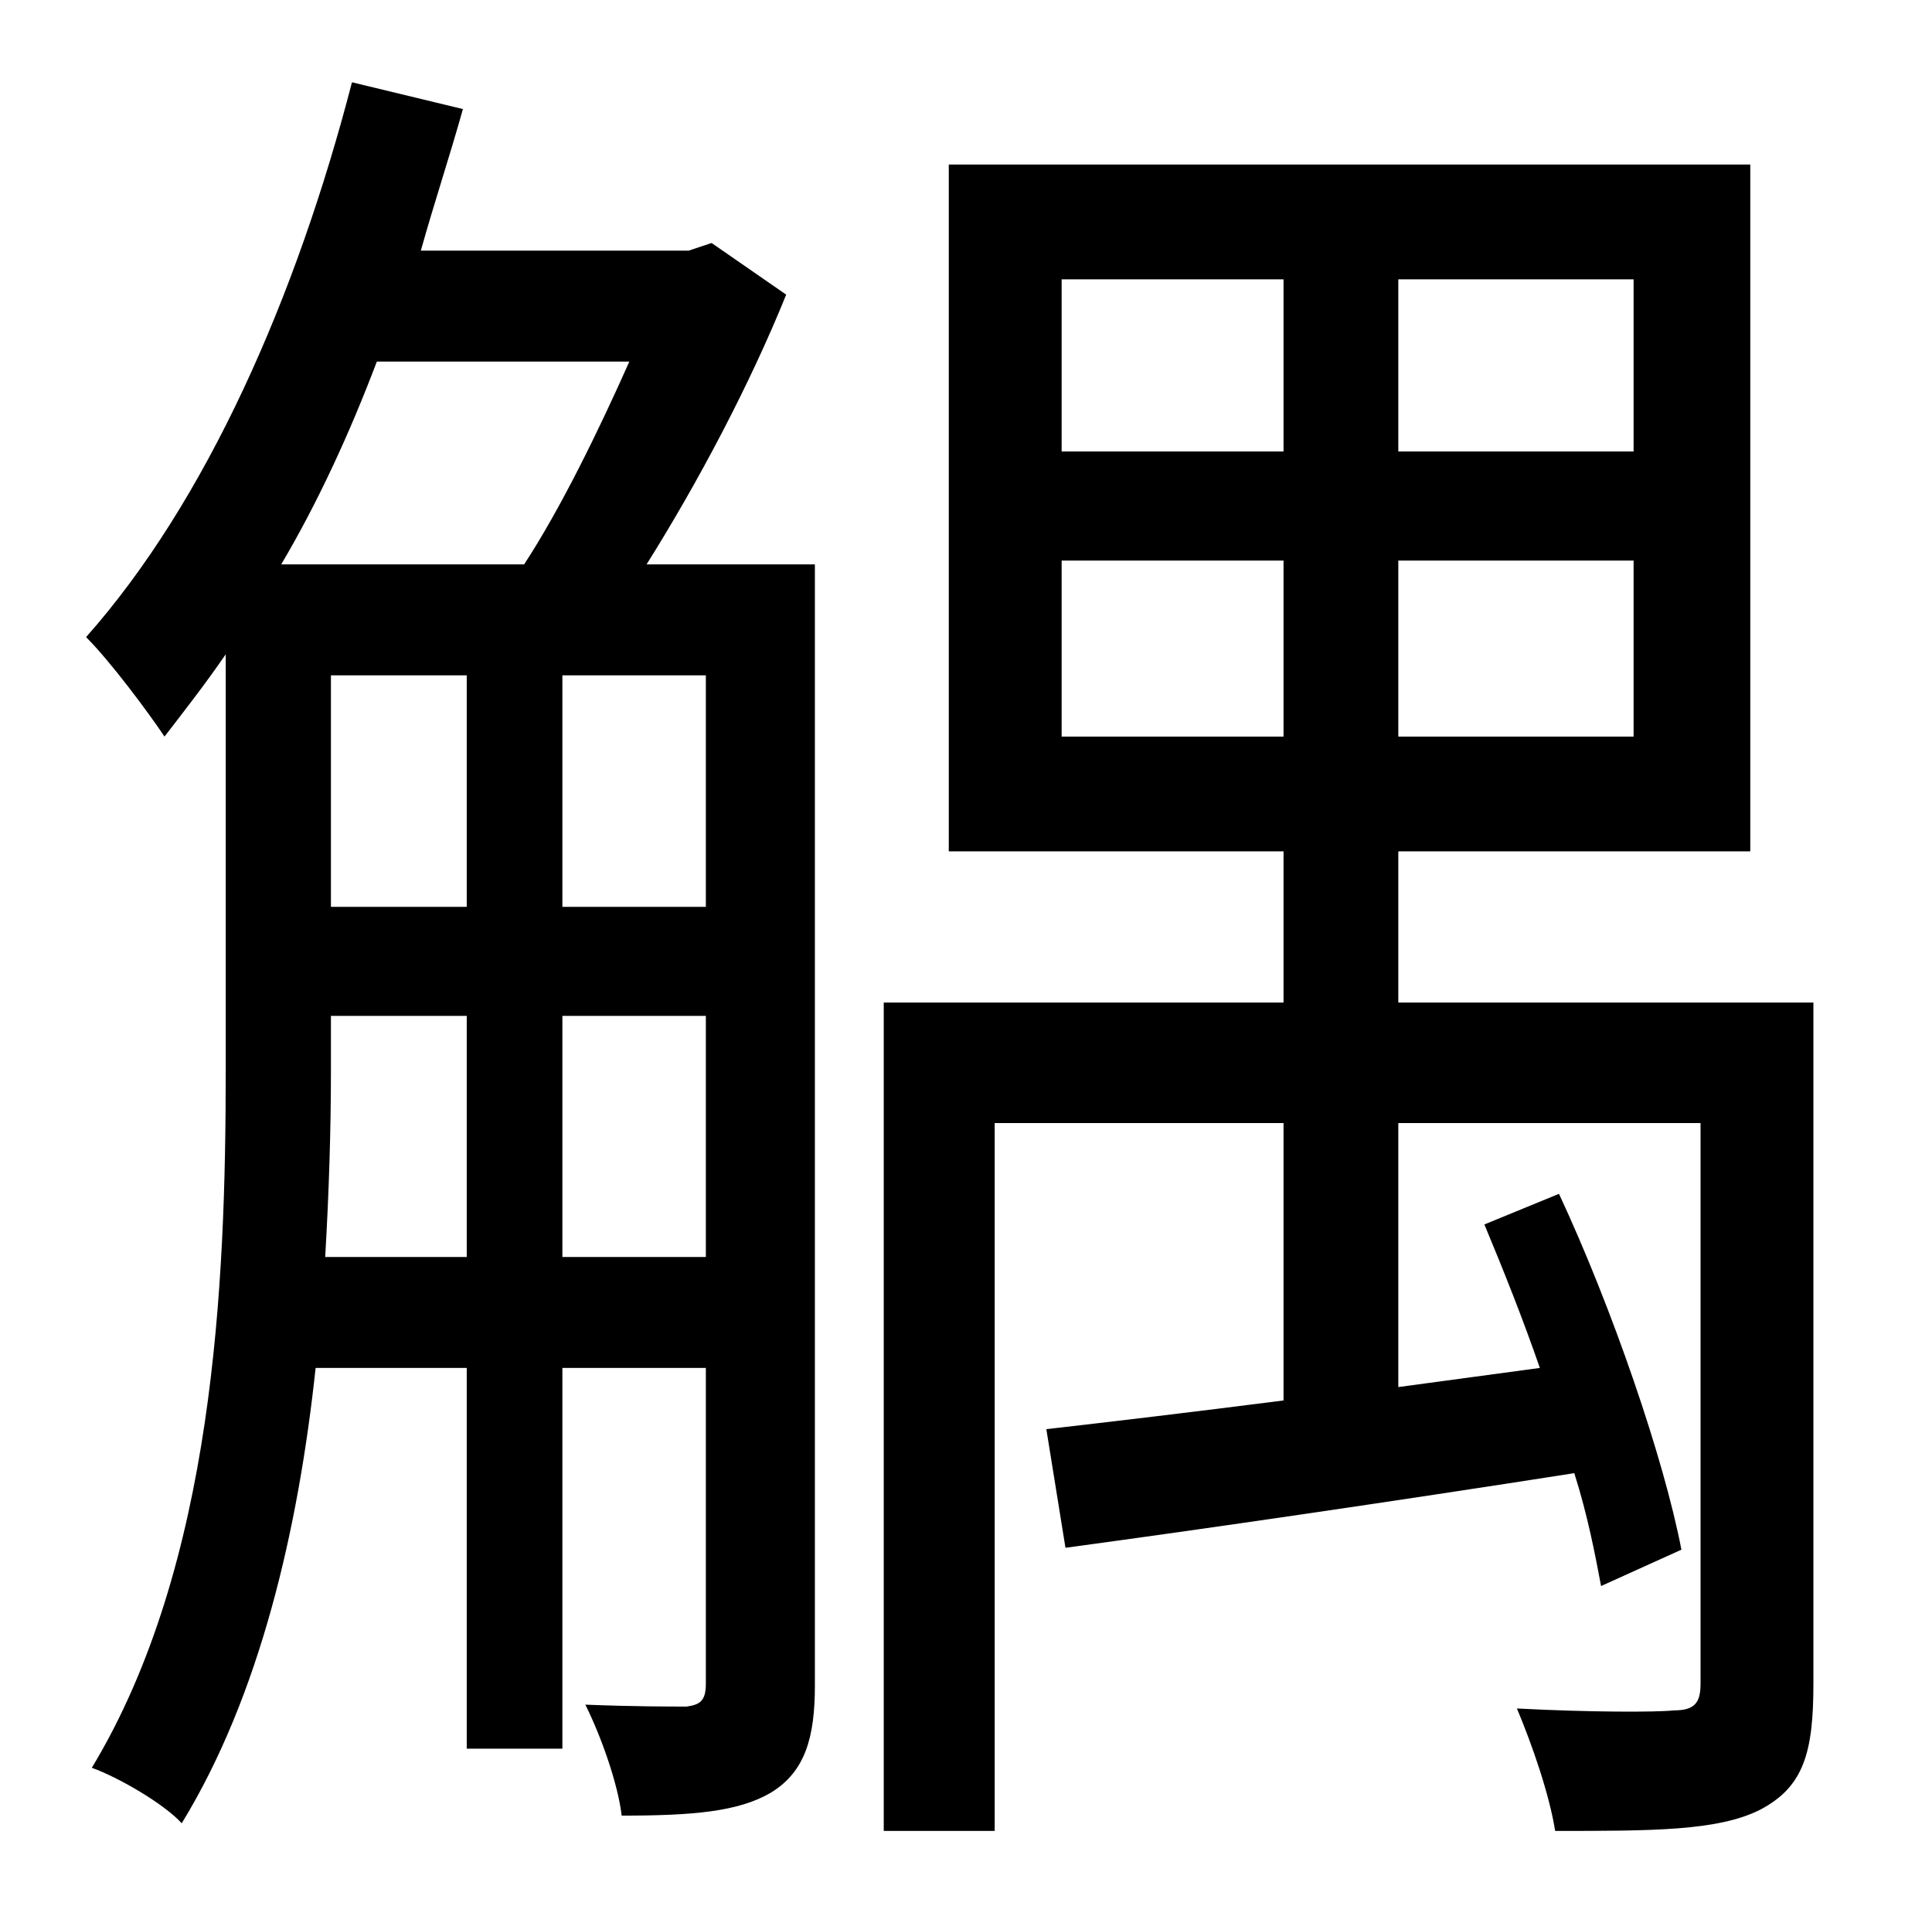 <?xml version="1.0" standalone="no"?>
<!DOCTYPE svg PUBLIC "-//W3C//DTD SVG 1.1//EN" "http://www.w3.org/Graphics/SVG/1.1/DTD/svg11.dtd" >
<svg xmlns="http://www.w3.org/2000/svg" xmlns:xlink="http://www.w3.org/1999/xlink" version="1.1" viewBox="-10 0 1010 1000">
   <path fill="currentColor"
d="M284 657h75v-126h-75v126zM160 657h74v-126h-71v29c0 30 -1 63 -3 97zM319 189h-132c-14 37 -31 74 -50 106h127c19 -29 39 -70 55 -106zM284 353v121h75v-121h-75zM163 353v121h71v-121h-71zM416 295v586c0 27 -5 45 -23 56c-17 10 -41 12 -78 12
c-2 -17 -11 -42 -19 -58c25 1 45 1 53 1c7 -1 10 -3 10 -12v-165h-75v199h-50v-199h-79c-9 84 -29 171 -70 238c-9 -10 -33 -24 -47 -29c64 -106 70 -253 70 -364v-218c-11 16 -22 30 -32 43c-8 -12 -28 -39 -41 -52c63 -71 110 -178 139 -290l58 14c-7 25 -15 49 -22 74
h140l12 -4l39 27c-19 47 -46 98 -73 141h88zM545 385h116v-92h-116v92zM545 146v90h116v-90h-116zM844 236v-90h-123v90h123zM844 385v-92h-123v92h123zM938 524v356c0 36 -5 54 -28 66c-22 11 -56 11 -107 11c-3 -19 -12 -45 -20 -64c38 2 73 2 82 1c11 0 14 -4 14 -14
v-293h-158v138l74 -10c-9 -26 -19 -51 -29 -75l39 -16c28 60 55 139 64 186l-42 19c-3 -16 -7 -37 -14 -59c-96 15 -192 29 -266 39l-10 -62c35 -4 77 -9 124 -15v-145h-151v370h-58v-433h209v-79h-175v-359h419v359h-184v79h217z" />
</svg>
